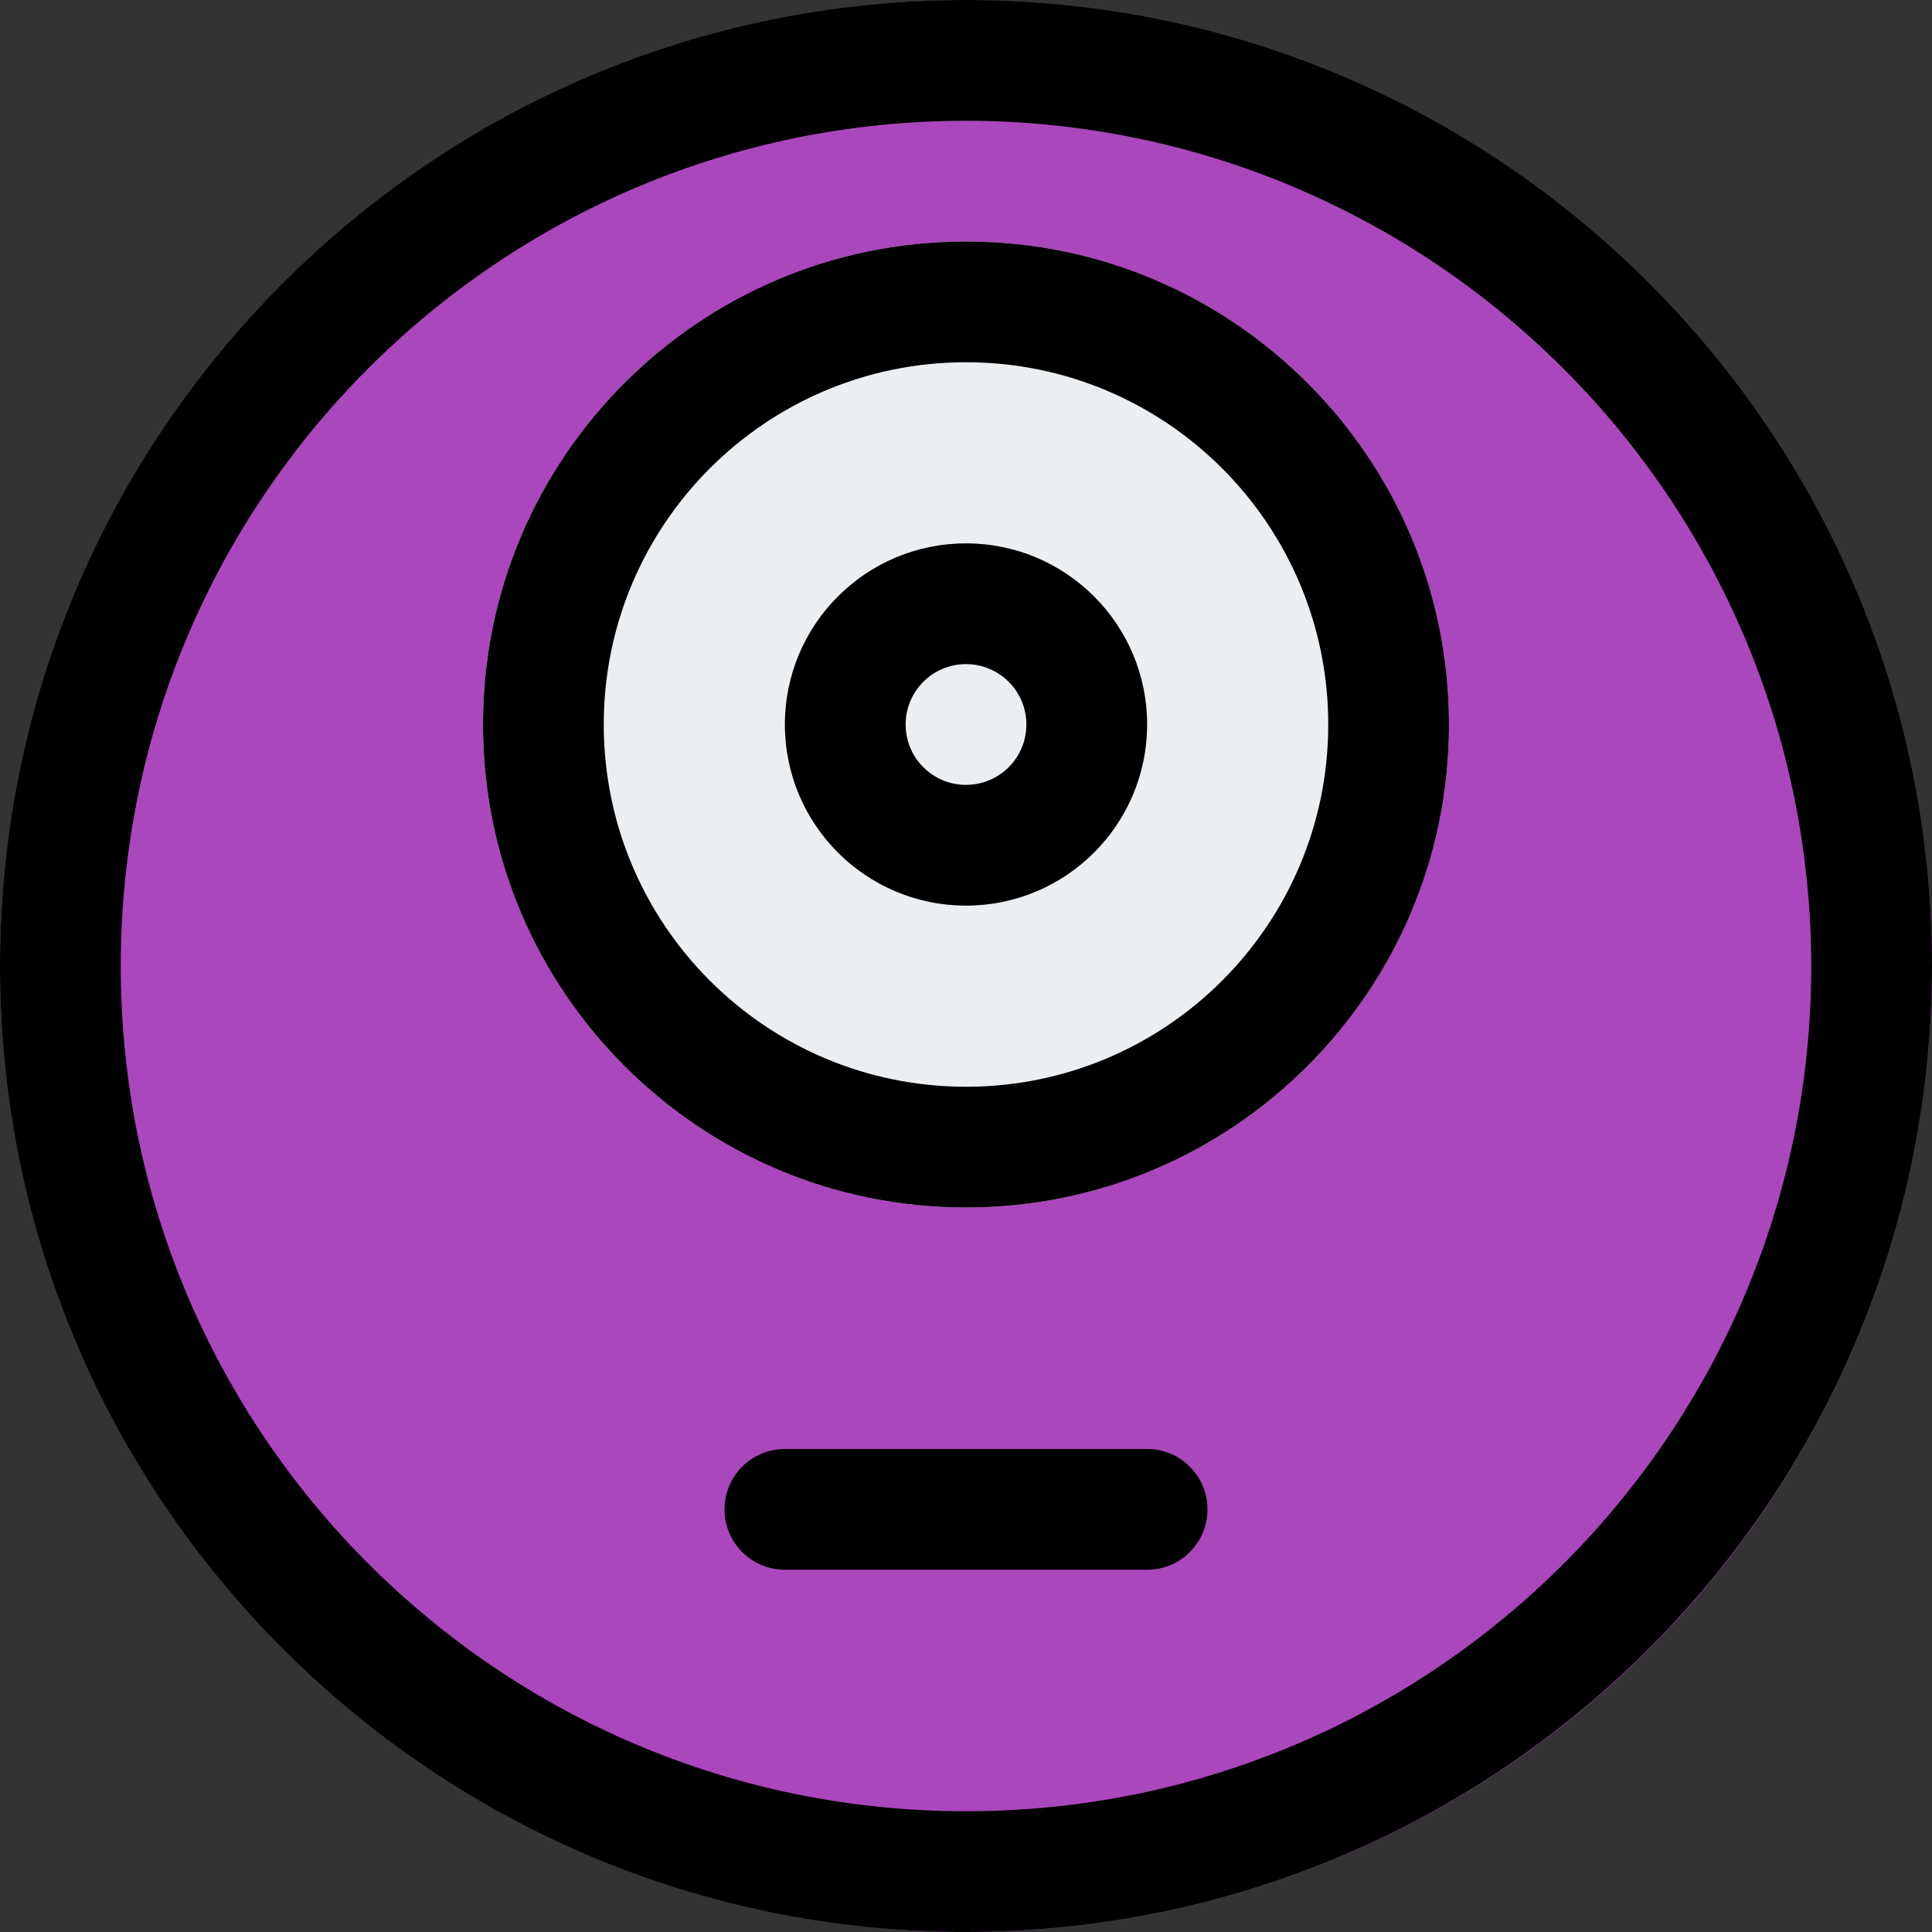 <?xml version="1.0" encoding="iso-8859-1"?>
<!-- Generator: Adobe Illustrator 19.0.0, SVG Export Plug-In . SVG Version: 6.00 Build 0)  -->
<svg version="1.1" id="Capa_1" xmlns="http://www.w3.org/2000/svg" xmlns:xlink="http://www.w3.org/1999/xlink" x="0px" y="0px"
	 viewBox="0 0 512 512" style="enable-background:new 0 0 512 512;" xml:space="preserve">
<rect x="0" y="0" width="512" height="512" fill="#333333" stroke="none"/>
<circle style="fill:#AB47BC;" cx="256" cy="256" r="256"/>
<circle style="fill:#ECEFF1;" cx="256" cy="192" r="128"/>
<path d="M256,512C114.615,512,0,397.385,0,256S114.615,0,256,0s256,114.615,256,256C511.841,397.319,397.319,511.841,256,512z
	 M256,32C132.288,32,32,132.288,32,256s100.288,224,224,224s224-100.288,224-224C479.859,132.347,379.653,32.141,256,32z"/>
<path d="M256,240c-26.51,0-48-21.49-48-48s21.49-48,48-48s48,21.49,48,48S282.51,240,256,240z M256,176c-8.837,0-16,7.163-16,16
	s7.163,16,16,16c8.837,0,16-7.163,16-16S264.837,176,256,176z"/>
<path d="M256,320c-70.692,0-128-57.308-128-128S185.308,64,256,64s128,57.308,128,128S326.692,320,256,320z M256,96
	c-53.019,0-96,42.981-96,96s42.981,96,96,96s96-42.981,96-96S309.019,96,256,96z"/>
<path d="M304,416h-96c-8.837,0-16-7.163-16-16s7.163-16,16-16h96c8.837,0,16,7.163,16,16S312.837,416,304,416z"/>
<g>
</g>
<g>
</g>
<g>
</g>
<g>
</g>
<g>
</g>
<g>
</g>
<g>
</g>
<g>
</g>
<g>
</g>
<g>
</g>
<g>
</g>
<g>
</g>
<g>
</g>
<g>
</g>
<g>
</g>
</svg>
